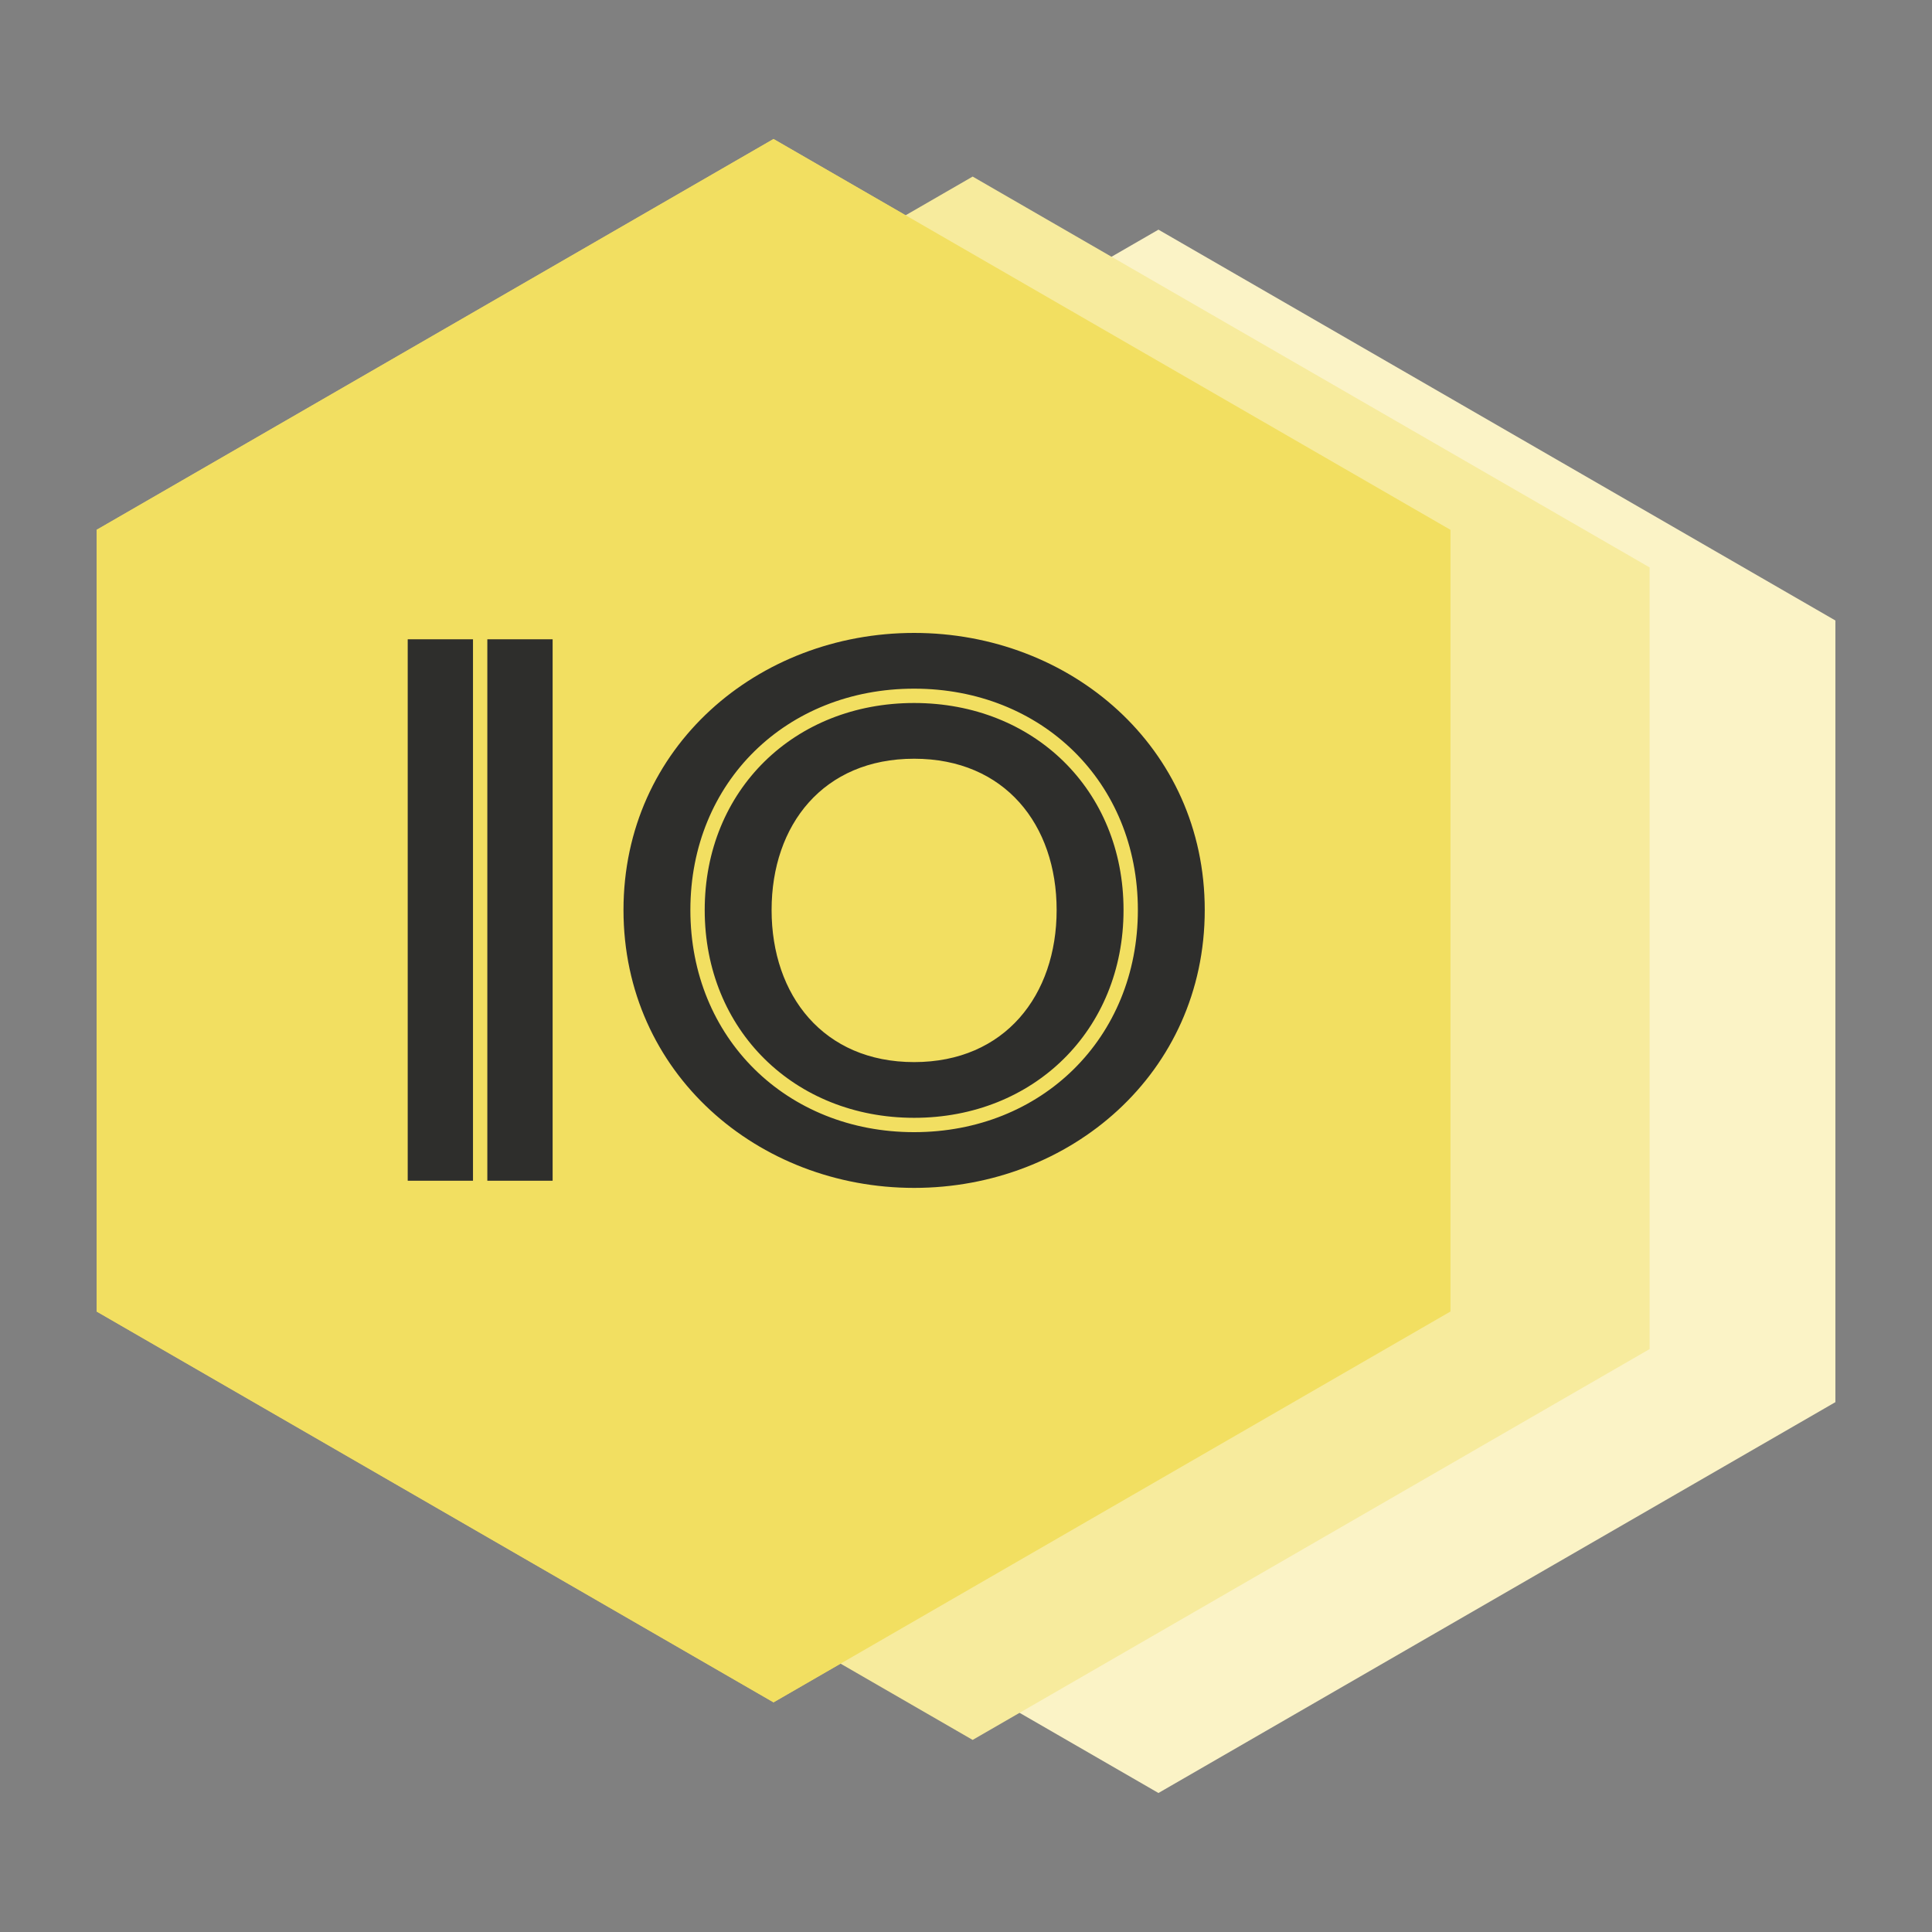 <svg xmlns="http://www.w3.org/2000/svg" xmlns:xlink="http://www.w3.org/1999/xlink" id="Livello_1" x="0" y="0" version="1.1" viewBox="0 0 500 500" xml:space="preserve" style="enable-background:new 0 0 500 500"><rect x="0" y="0" width="500" height="500" fill="#808080" stroke="none"/><style type="text/css">.st0{fill:#f2df61}.st1{fill:#fbf3c6}.st2{fill:#f7eb9d}.st3{fill:#2e2e2c}</style><linearGradient id="SVGID_1_" x1="0" x2="0" y1="0" y2="-1" gradientUnits="userSpaceOnUse"><stop offset="0" style="stop-color:#656565"/><stop offset=".618" style="stop-color:#1b1b1b"/><stop offset=".629" style="stop-color:#545454"/><stop offset=".983" style="stop-color:#3e3e3e"/></linearGradient><g><polygon points="375.385 339.414 200.188 440.565 25 339.414 25 137.122 200.188 35.974 375.385 137.122" class="st0"/><g><polygon points="475 362.875 299.805 464.026 124.617 362.875 124.617 160.583 299.805 59.435 475 160.583" class="st1"/><polygon points="426.916 349.137 251.721 450.288 76.533 349.137 76.533 146.845 251.721 45.697 426.916 146.845" class="st2"/><g><polygon points="375.385 339.414 200.19 440.565 25.002 339.414 25.002 137.122 200.19 35.974 375.385 137.122" class="st0"/><g><path d="M105.517,165.446h16.894v140.125h-16.894V165.446z M126.121,305.571V165.446h16.898v140.125H126.121z" class="st3"/><path d="M161.359,235.509c0-42.241,34.825-71.709,75.214-71.709c40.391,0,75.213,29.469,75.213,71.709 c0,42.244-34.822,71.917-75.213,71.917C196.184,307.426,161.359,277.753,161.359,235.509z M294.479,235.509 c0-33.175-24.936-57.284-57.906-57.284s-57.904,24.109-57.904,57.284c0,33.178,24.934,57.492,57.904,57.492 S294.479,268.687,294.479,235.509z M182.378,235.509c0-31.115,23.284-53.574,54.195-53.574s54.196,22.459,54.196,53.574 s-23.285,53.782-54.196,53.782S182.378,266.624,182.378,235.509z M273.456,235.509c0-22.049-13.391-39.152-36.883-39.152 c-23.492,0-36.884,17.102-36.884,39.152s13.393,39.36,36.884,39.36C260.065,274.868,273.456,257.558,273.456,235.509z" class="st3"/></g></g></g></g></svg>